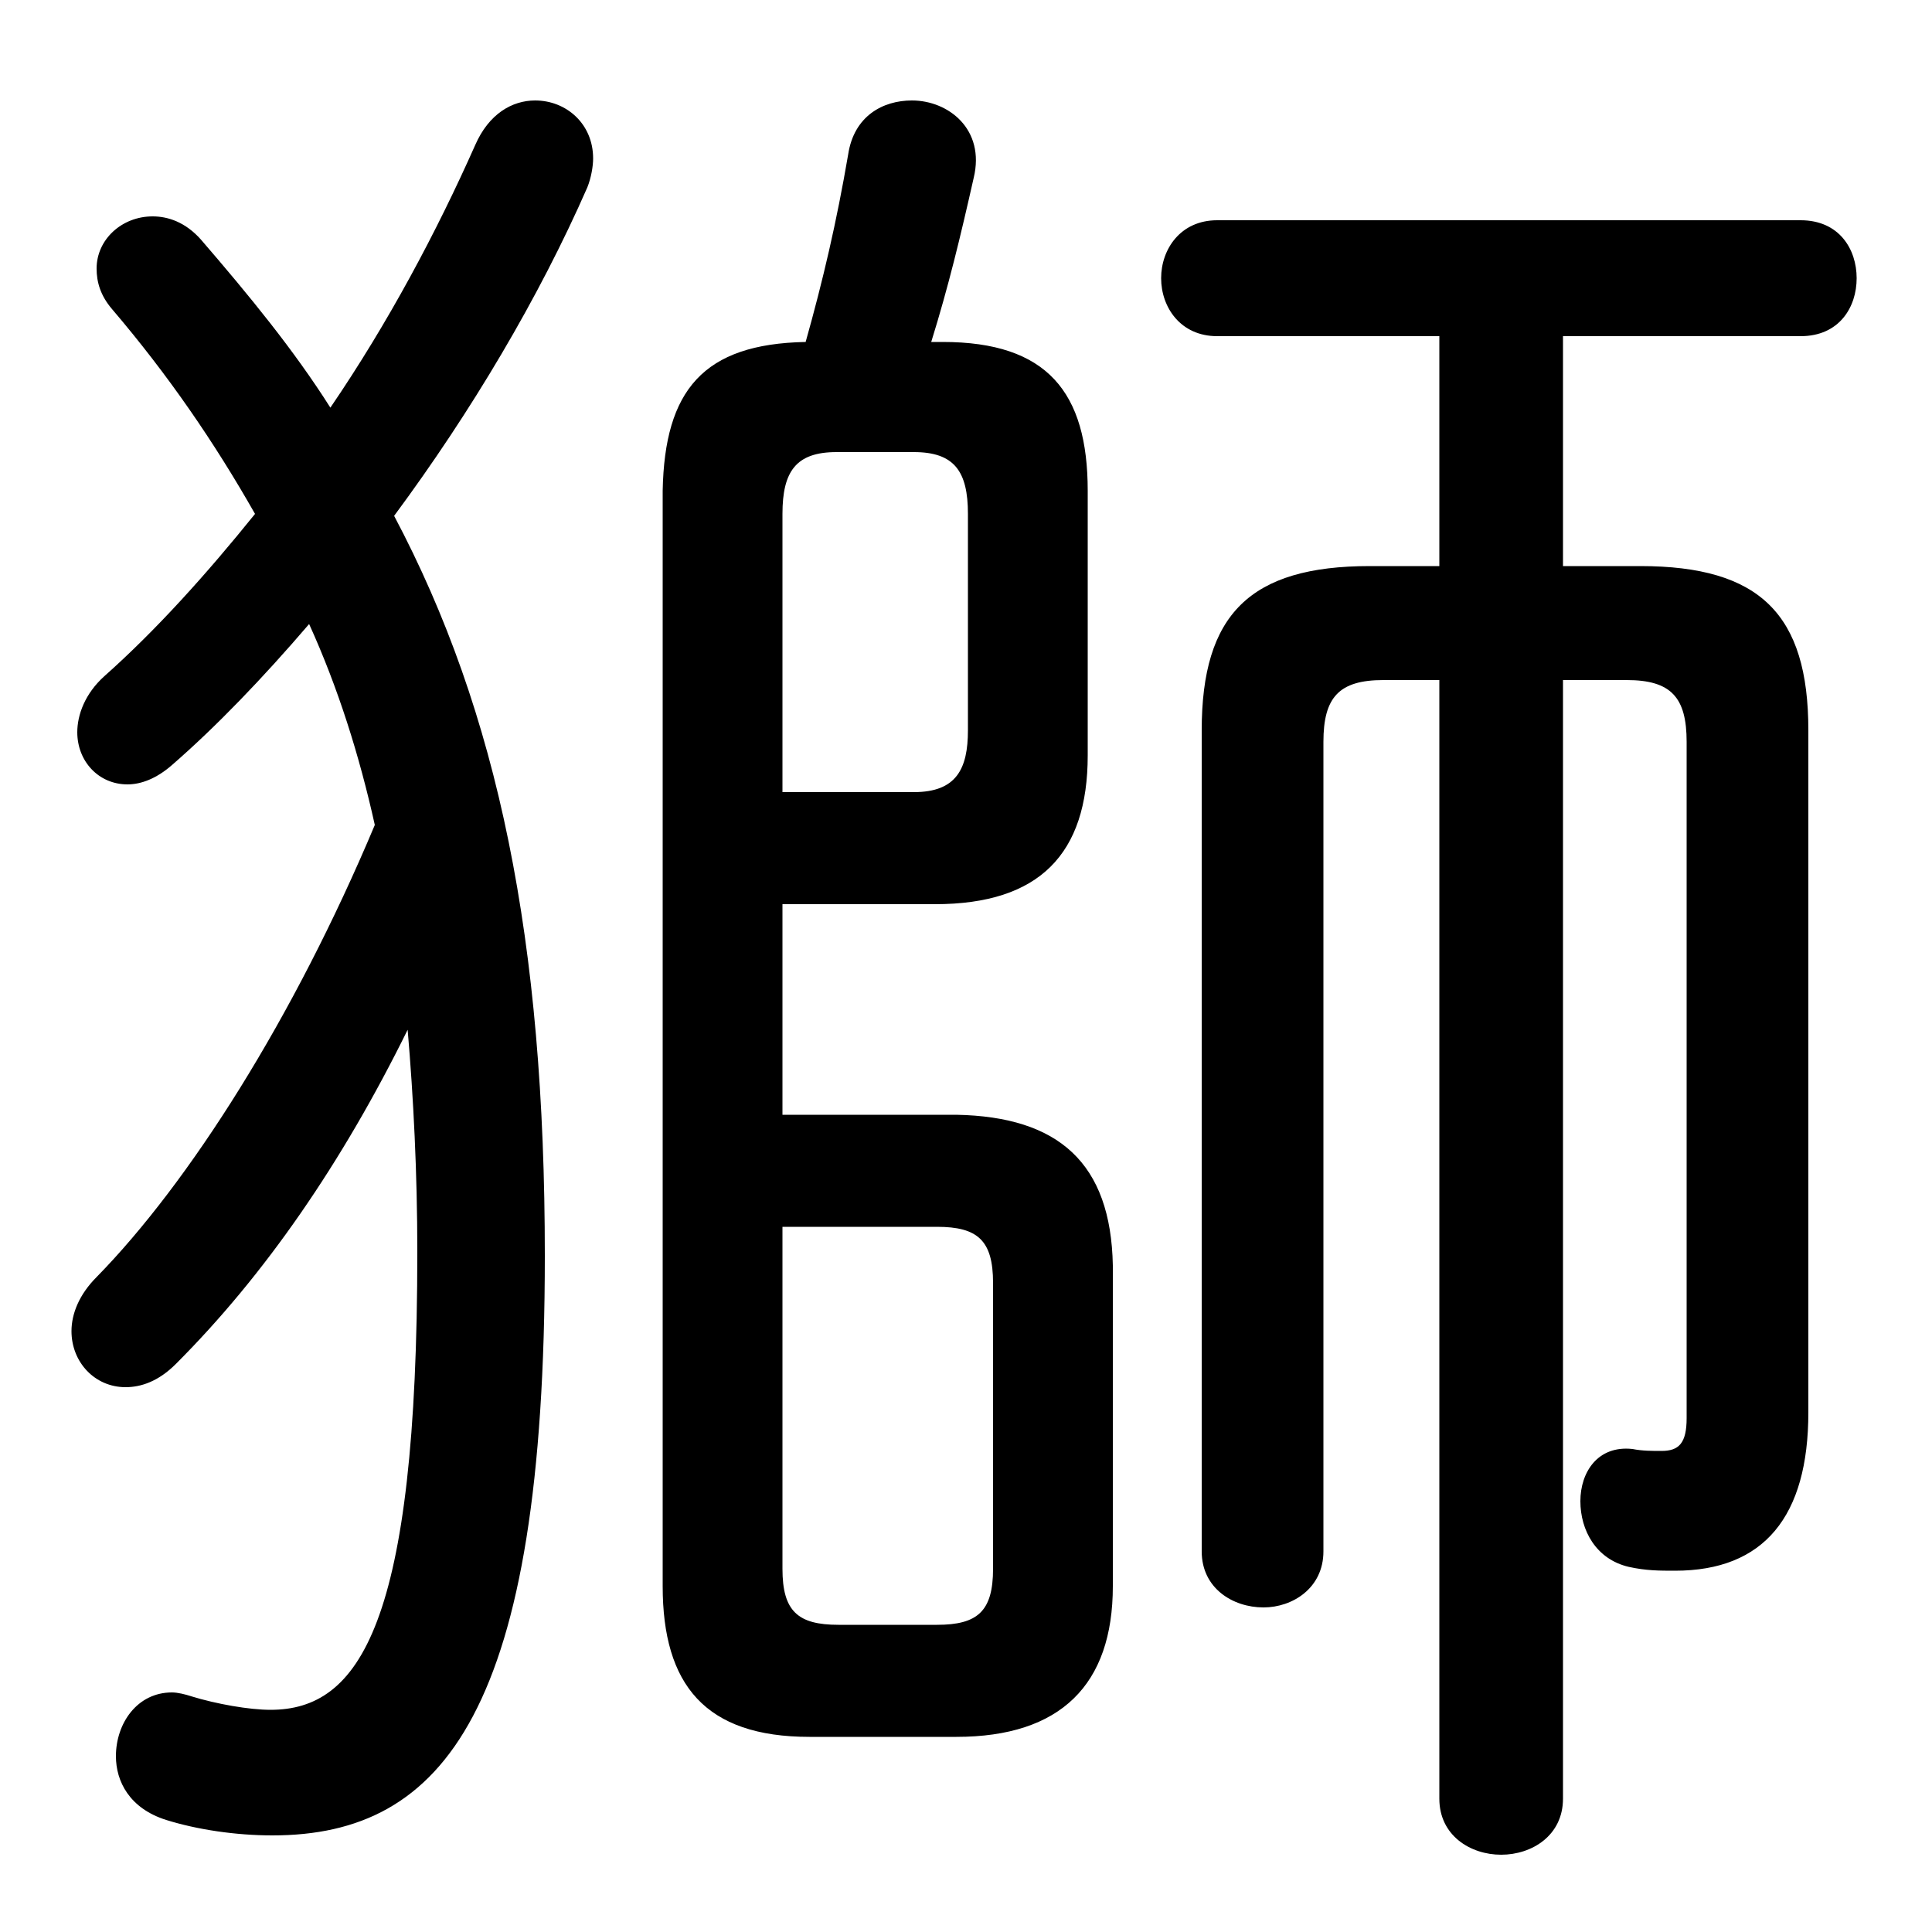 <svg xmlns="http://www.w3.org/2000/svg" viewBox="0 -44.0 50.0 50.0">
    <rect x="0" y="-44.0" width="50.0" height="50.0" fill="#808080" stroke="none"/>
    <g transform="scale(1, -1)">
        <!-- ボディの枠 -->
        <rect x="0" y="-6.0" width="50.0" height="50.0"
            stroke="white" fill="white"/>
        <!-- グリフ座標系の原点 -->
        <circle cx="0" cy="0" r="5" fill="white"/>
        <!-- グリフのアウトライン -->
        <g style="fill:black;stroke:#000000;stroke-width:0;stroke-linecap:round;stroke-linejoin:round;">
        <path d="M 10.2 30.65 C 12.2 33.35 13.95 36.3 15.2 39.15 C 15.3 39.4 15.35 39.7 15.35 39.9 C 15.35 40.8 14.65 41.4 13.85 41.4 C 13.25 41.4 12.65 41.05 12.3 40.25 C 11.3 38.0 10.05 35.65 8.55 33.45 C 7.6 34.95 6.45 36.35 5.2 37.8 C 4.8 38.25 4.35 38.4 3.95 38.4 C 3.15 38.4 2.5 37.8 2.5 37.05 C 2.5 36.7 2.6 36.35 2.9 36.0 C 4.35 34.3 5.55 32.55 6.6 30.7 C 5.35 29.15 4.05 27.7 2.7 26.5 C 2.2 26.05 2.0 25.5 2.0 25.05 C 2.0 24.3 2.55 23.7 3.3 23.7 C 3.65 23.7 4.05 23.85 4.45 24.2 C 5.6 25.2 6.8 26.45 8.0 27.85 C 8.75 26.2 9.3 24.45 9.7 22.65 C 7.6 17.65 4.9 13.4 2.5 10.95 C 2.05 10.5 1.85 10.0 1.85 9.55 C 1.85 8.75 2.45 8.1 3.25 8.1 C 3.65 8.1 4.1 8.25 4.55 8.7 C 6.85 11.0 8.85 13.9 10.55 17.35 C 10.7 15.6 10.8 13.65 10.8 11.6 C 10.8 1.95 9.3 -0.25 7.0 -0.25 C 6.45 -0.25 5.6 -0.1 4.95 0.1 C 4.8 0.15 4.6 0.2 4.45 0.2 C 3.55 0.2 3.0 -0.6 3.0 -1.45 C 3.0 -2.1 3.35 -2.8 4.3 -3.1 C 5.1 -3.35 6.1 -3.5 7.05 -3.5 C 11.5 -3.5 14.1 -0.25 14.1 11.5 C 14.1 19.65 12.9 25.55 10.2 30.65 Z M 40.45 26.4 L 42.1 26.4 C 43.25 26.4 43.65 25.95 43.65 24.8 L 43.65 7.3 C 43.65 6.65 43.45 6.45 43.0 6.45 C 42.75 6.45 42.5 6.45 42.25 6.5 C 41.35 6.6 40.9 5.9 40.9 5.15 C 40.9 4.4 41.3 3.65 42.15 3.45 C 42.6 3.35 42.95 3.35 43.35 3.35 C 45.65 3.35 46.8 4.75 46.8 7.45 L 46.8 25.1 C 46.8 28.1 45.55 29.35 42.45 29.35 L 40.45 29.35 L 40.45 35.3 L 46.6 35.3 C 47.6 35.3 48.05 36.05 48.05 36.8 C 48.05 37.55 47.6 38.3 46.6 38.3 L 31.5 38.3 C 30.55 38.3 30.05 37.55 30.05 36.8 C 30.05 36.05 30.55 35.3 31.5 35.3 L 37.25 35.3 L 37.25 29.35 L 35.45 29.35 C 32.35 29.35 31.1 28.1 31.1 25.1 L 31.1 3.85 C 31.1 2.9 31.9 2.4 32.7 2.4 C 33.45 2.4 34.25 2.9 34.25 3.85 L 34.25 24.8 C 34.25 25.95 34.65 26.4 35.8 26.4 L 37.25 26.4 L 37.25 -2.55 C 37.25 -3.5 38.05 -4.0 38.85 -4.0 C 39.65 -4.0 40.45 -3.5 40.45 -2.55 Z M 20.25 15.15 L 20.25 20.6 L 24.2 20.6 C 26.9 20.6 28.15 21.9 28.15 24.45 L 28.15 31.3 C 28.15 33.85 27.1 35.15 24.4 35.15 L 24.1 35.15 C 24.55 36.6 24.85 37.85 25.2 39.4 C 25.5 40.65 24.55 41.4 23.6 41.4 C 22.85 41.4 22.1 41.0 21.95 40.0 C 21.65 38.25 21.3 36.75 20.85 35.15 C 18.2 35.1 17.2 33.9 17.15 31.3 L 17.15 2.95 C 17.15 0.4 18.25 -0.95 20.95 -0.95 L 24.75 -0.95 C 27.45 -0.95 28.8 0.4 28.8 2.95 L 28.8 11.25 C 28.75 13.9 27.4 15.1 24.75 15.15 Z M 20.25 12.25 L 24.25 12.25 C 25.3 12.25 25.7 11.9 25.7 10.8 L 25.7 3.4 C 25.7 2.3 25.3 1.95 24.25 1.95 L 21.7 1.95 C 20.65 1.95 20.25 2.3 20.25 3.4 Z M 20.25 23.5 L 20.25 30.7 C 20.25 31.8 20.6 32.3 21.65 32.3 L 23.65 32.3 C 24.7 32.3 25.05 31.8 25.05 30.7 L 25.05 25.1 C 25.05 24.1 24.75 23.5 23.65 23.5 Z"/>
    </g>
    </g>
</svg>

